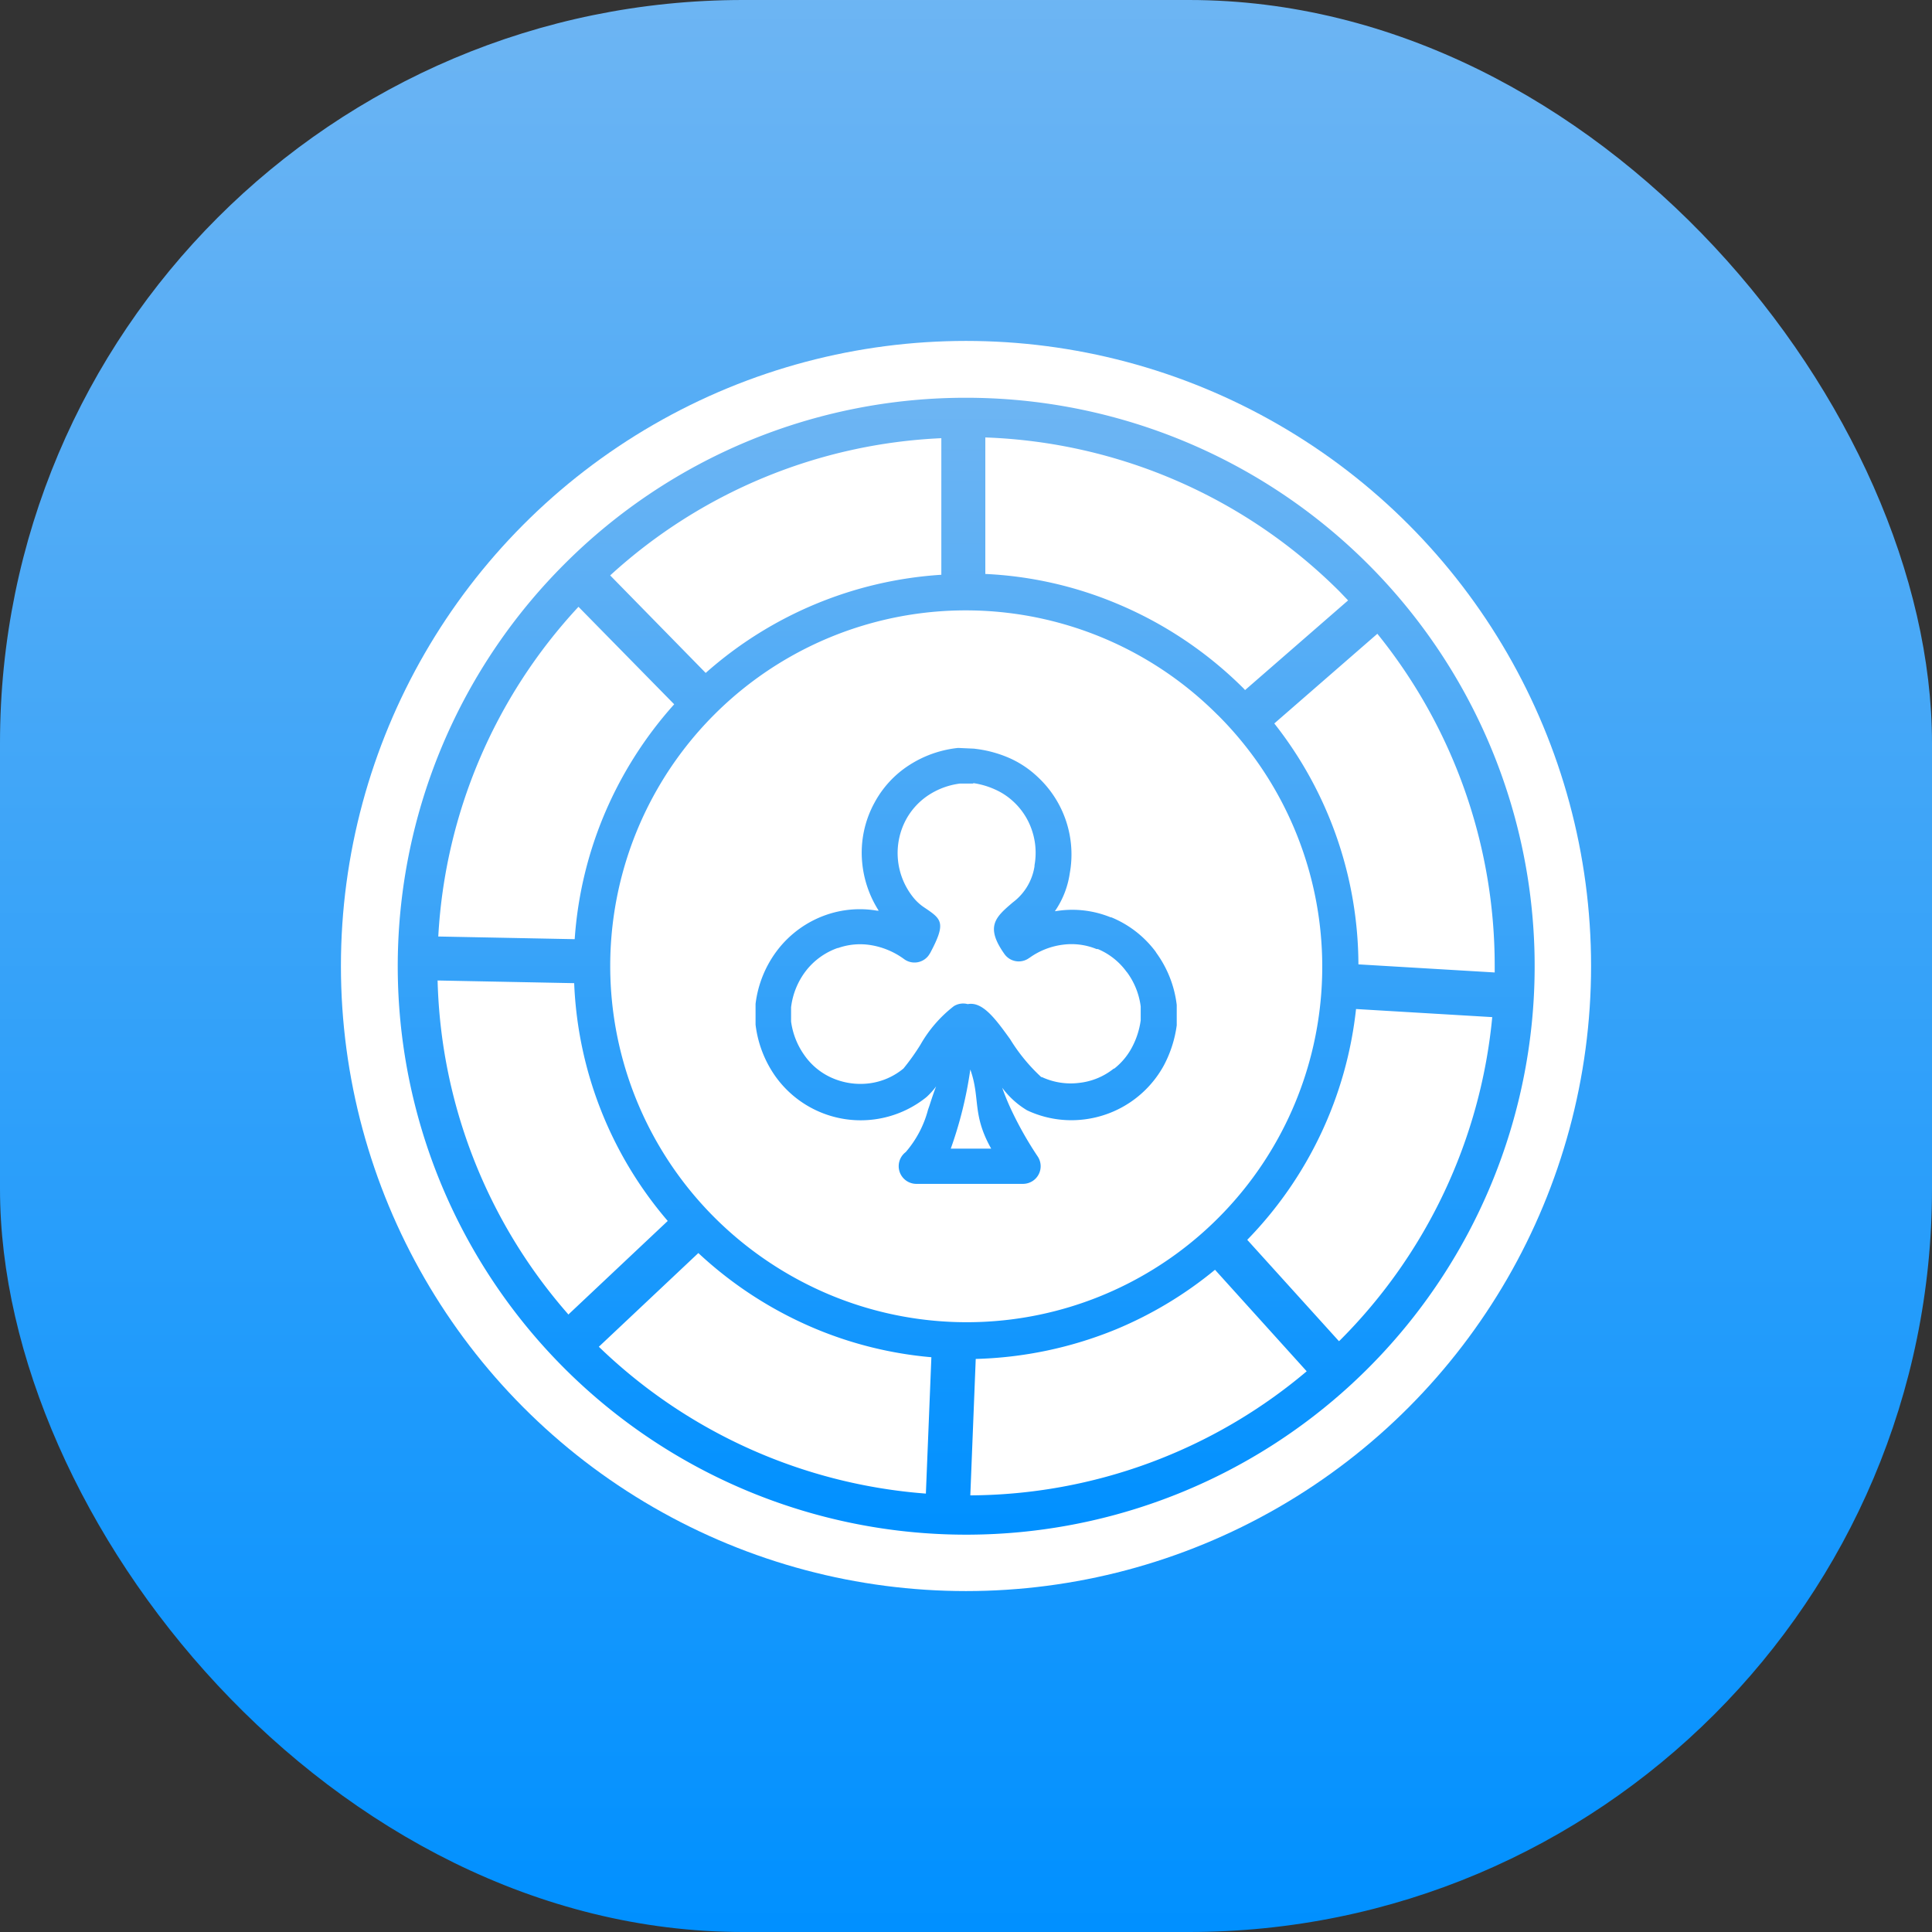 <svg xmlns="http://www.w3.org/2000/svg" xmlns:xlink="http://www.w3.org/1999/xlink" width="26" height="26" viewBox="0 0 26 26">
  <rect x="0" y="0" width="26" height="26" fill="#333333" stroke="none"/>
  <defs>
    <style>
      .cls-1, .cls-3 {
        fill: url(#linear-gradient);
      }

      .cls-2 {
        fill: #fff;
      }

      .cls-3 {
        fill-rule: evenodd;
      }
    </style>
    <linearGradient id="linear-gradient" x1="0.5" x2="0.5" y2="1" gradientUnits="objectBoundingBox">
      <stop offset="0" stop-color="#6db5f3"/>
      <stop offset="1" stop-color="#0090ff"/>
    </linearGradient>
  </defs>
  <g id="组_6623" data-name="组 6623" transform="translate(-385 -304)">
    <g id="组_6615" data-name="组 6615" transform="translate(385 304)">
      <rect id="矩形_3181" data-name="矩形 3181" class="cls-1" width="26" height="26" rx="10" transform="translate(0 0)"/>
    </g>
    <g id="组_6617" data-name="组 6617" transform="translate(389.588 308.588)">
      <circle id="椭圆_359" data-name="椭圆 359" class="cls-2" cx="8.412" cy="8.412" r="8.412" transform="translate(0 0)"/>
      <path id="路径_4034" data-name="路径 4034" class="cls-3" d="M231.989,424.729a7.65,7.65,0,1,1-5.408,2.242,7.624,7.624,0,0,1,5.408-2.242Zm-.091,4.713-.022,0a1.5,1.5,0,0,0-.653.232,1.372,1.372,0,0,0-.463.5,1.4,1.4,0,0,0-.169.8,1.454,1.454,0,0,0,.223.657l-.025,0a1.376,1.376,0,0,0-.684.058,1.412,1.412,0,0,0-.648.466,1.485,1.485,0,0,0-.3.731l0,.047,0,.232a1.517,1.517,0,0,0,.265.693,1.41,1.41,0,0,0,2.034.283.981.981,0,0,0,.131-.145c-.031.078-.06.167-.091.263l-.018.051a1.42,1.42,0,0,1-.3.57.238.238,0,0,0,.145.428h1.431a.241.241,0,0,0,.134-.04.237.237,0,0,0,.065-.33,4.809,4.809,0,0,1-.332-.579,3.317,3.317,0,0,1-.145-.345,1.147,1.147,0,0,0,.328.3l.013.007a1.4,1.4,0,0,0,.76.12,1.416,1.416,0,0,0,1.074-.726,1.606,1.606,0,0,0,.174-.541l0-.04,0-.234a1.489,1.489,0,0,0-.274-.7l-.011-.018a1.418,1.418,0,0,0-.595-.461l-.009,0a1.368,1.368,0,0,0-.7-.089l-.051.007a1.2,1.2,0,0,0,.2-.508l0,0a1.422,1.422,0,0,0-.432-1.3,1.345,1.345,0,0,0-.372-.25,1.611,1.611,0,0,0-.43-.123l-.053-.007Zm.194.479h-.185a1,1,0,0,0-.423.156.921.921,0,0,0-.3.325l0,0a.952.952,0,0,0,.089,1.043l0,0a.65.65,0,0,0,.154.143c.234.158.3.2.08.613l-.02.031a.236.236,0,0,1-.334.049,1.04,1.04,0,0,0-.439-.185.891.891,0,0,0-.446.038h-.007a.931.931,0,0,0-.426.307,1,1,0,0,0-.2.49v.192a1.013,1.013,0,0,0,.178.452.888.888,0,0,0,.368.305l0,0a.95.95,0,0,0,.5.076.9.9,0,0,0,.466-.2l0,0a3.02,3.02,0,0,0,.229-.321,1.748,1.748,0,0,1,.45-.519.239.239,0,0,1,.187-.027c.2-.038.374.2.57.472a2.392,2.392,0,0,0,.419.51l.009,0a.919.919,0,0,0,.5.078.9.9,0,0,0,.466-.192l.007,0a.9.9,0,0,0,.238-.285,1.082,1.082,0,0,0,.118-.365v-.187a.988.988,0,0,0-.18-.454l-.011-.013a.918.918,0,0,0-.385-.305l-.018,0a.889.889,0,0,0-.457-.058.981.981,0,0,0-.443.174l-.011.007a.236.236,0,0,1-.33-.058c-.261-.37-.118-.495.114-.693a.748.748,0,0,0,.292-.486l0-.013a.945.945,0,0,0-.033-.466.921.921,0,0,0-.254-.394l0,0a.887.887,0,0,0-.243-.16,1.071,1.071,0,0,0-.3-.087Zm-.045,3.848a5.417,5.417,0,0,1-.263,1.065h.544c-.261-.464-.143-.677-.281-1.065Zm5.479-5.865-1.388,1.208a5.261,5.261,0,0,1,1.132,3.242l1.834.109,0-.087a7.1,7.1,0,0,0-1.58-4.472Zm-1.783.76,1.388-1.208-.109-.114a7.1,7.1,0,0,0-4.773-2.079V427.1a5.2,5.2,0,0,1,1.758.394,5.314,5.314,0,0,1,1.716,1.145l.02.022Zm3.329,4.4-1.834-.109a5.263,5.263,0,0,1-1.464,3.106l1.234,1.364.013-.011a7.1,7.1,0,0,0,2.05-4.35Zm-2.5,4.764-1.232-1.364a5.276,5.276,0,0,1-1.328.8,5.344,5.344,0,0,1-1.892.4l-.073,1.836a7.067,7.067,0,0,0,4.526-1.669Zm-5.123,1.649.074-1.836a5.209,5.209,0,0,1-1.549-.379,5.325,5.325,0,0,1-1.587-1.023l-1.339,1.261a7.1,7.1,0,0,0,4.4,1.976Zm-4.813-2.409,1.339-1.261a5.233,5.233,0,0,1-1.259-3.2l-1.838-.036a7.082,7.082,0,0,0,1.758,4.492Zm-1.749-5.089,1.836.036a5.246,5.246,0,0,1,.388-1.653,5.305,5.305,0,0,1,.951-1.508l-1.288-1.312a7.085,7.085,0,0,0-1.887,4.439Zm2.313-4.86,1.286,1.313a5.28,5.28,0,0,1,3.171-1.321v-1.838a7.067,7.067,0,0,0-4.457,1.847Zm8.176,1.879a4.785,4.785,0,1,0-6.767,6.767,4.848,4.848,0,0,0,1.553,1.038,4.784,4.784,0,0,0,5.214-7.806Z" transform="translate(-223.577 -423.964)"/>
    </g>
  </g>
</svg>
